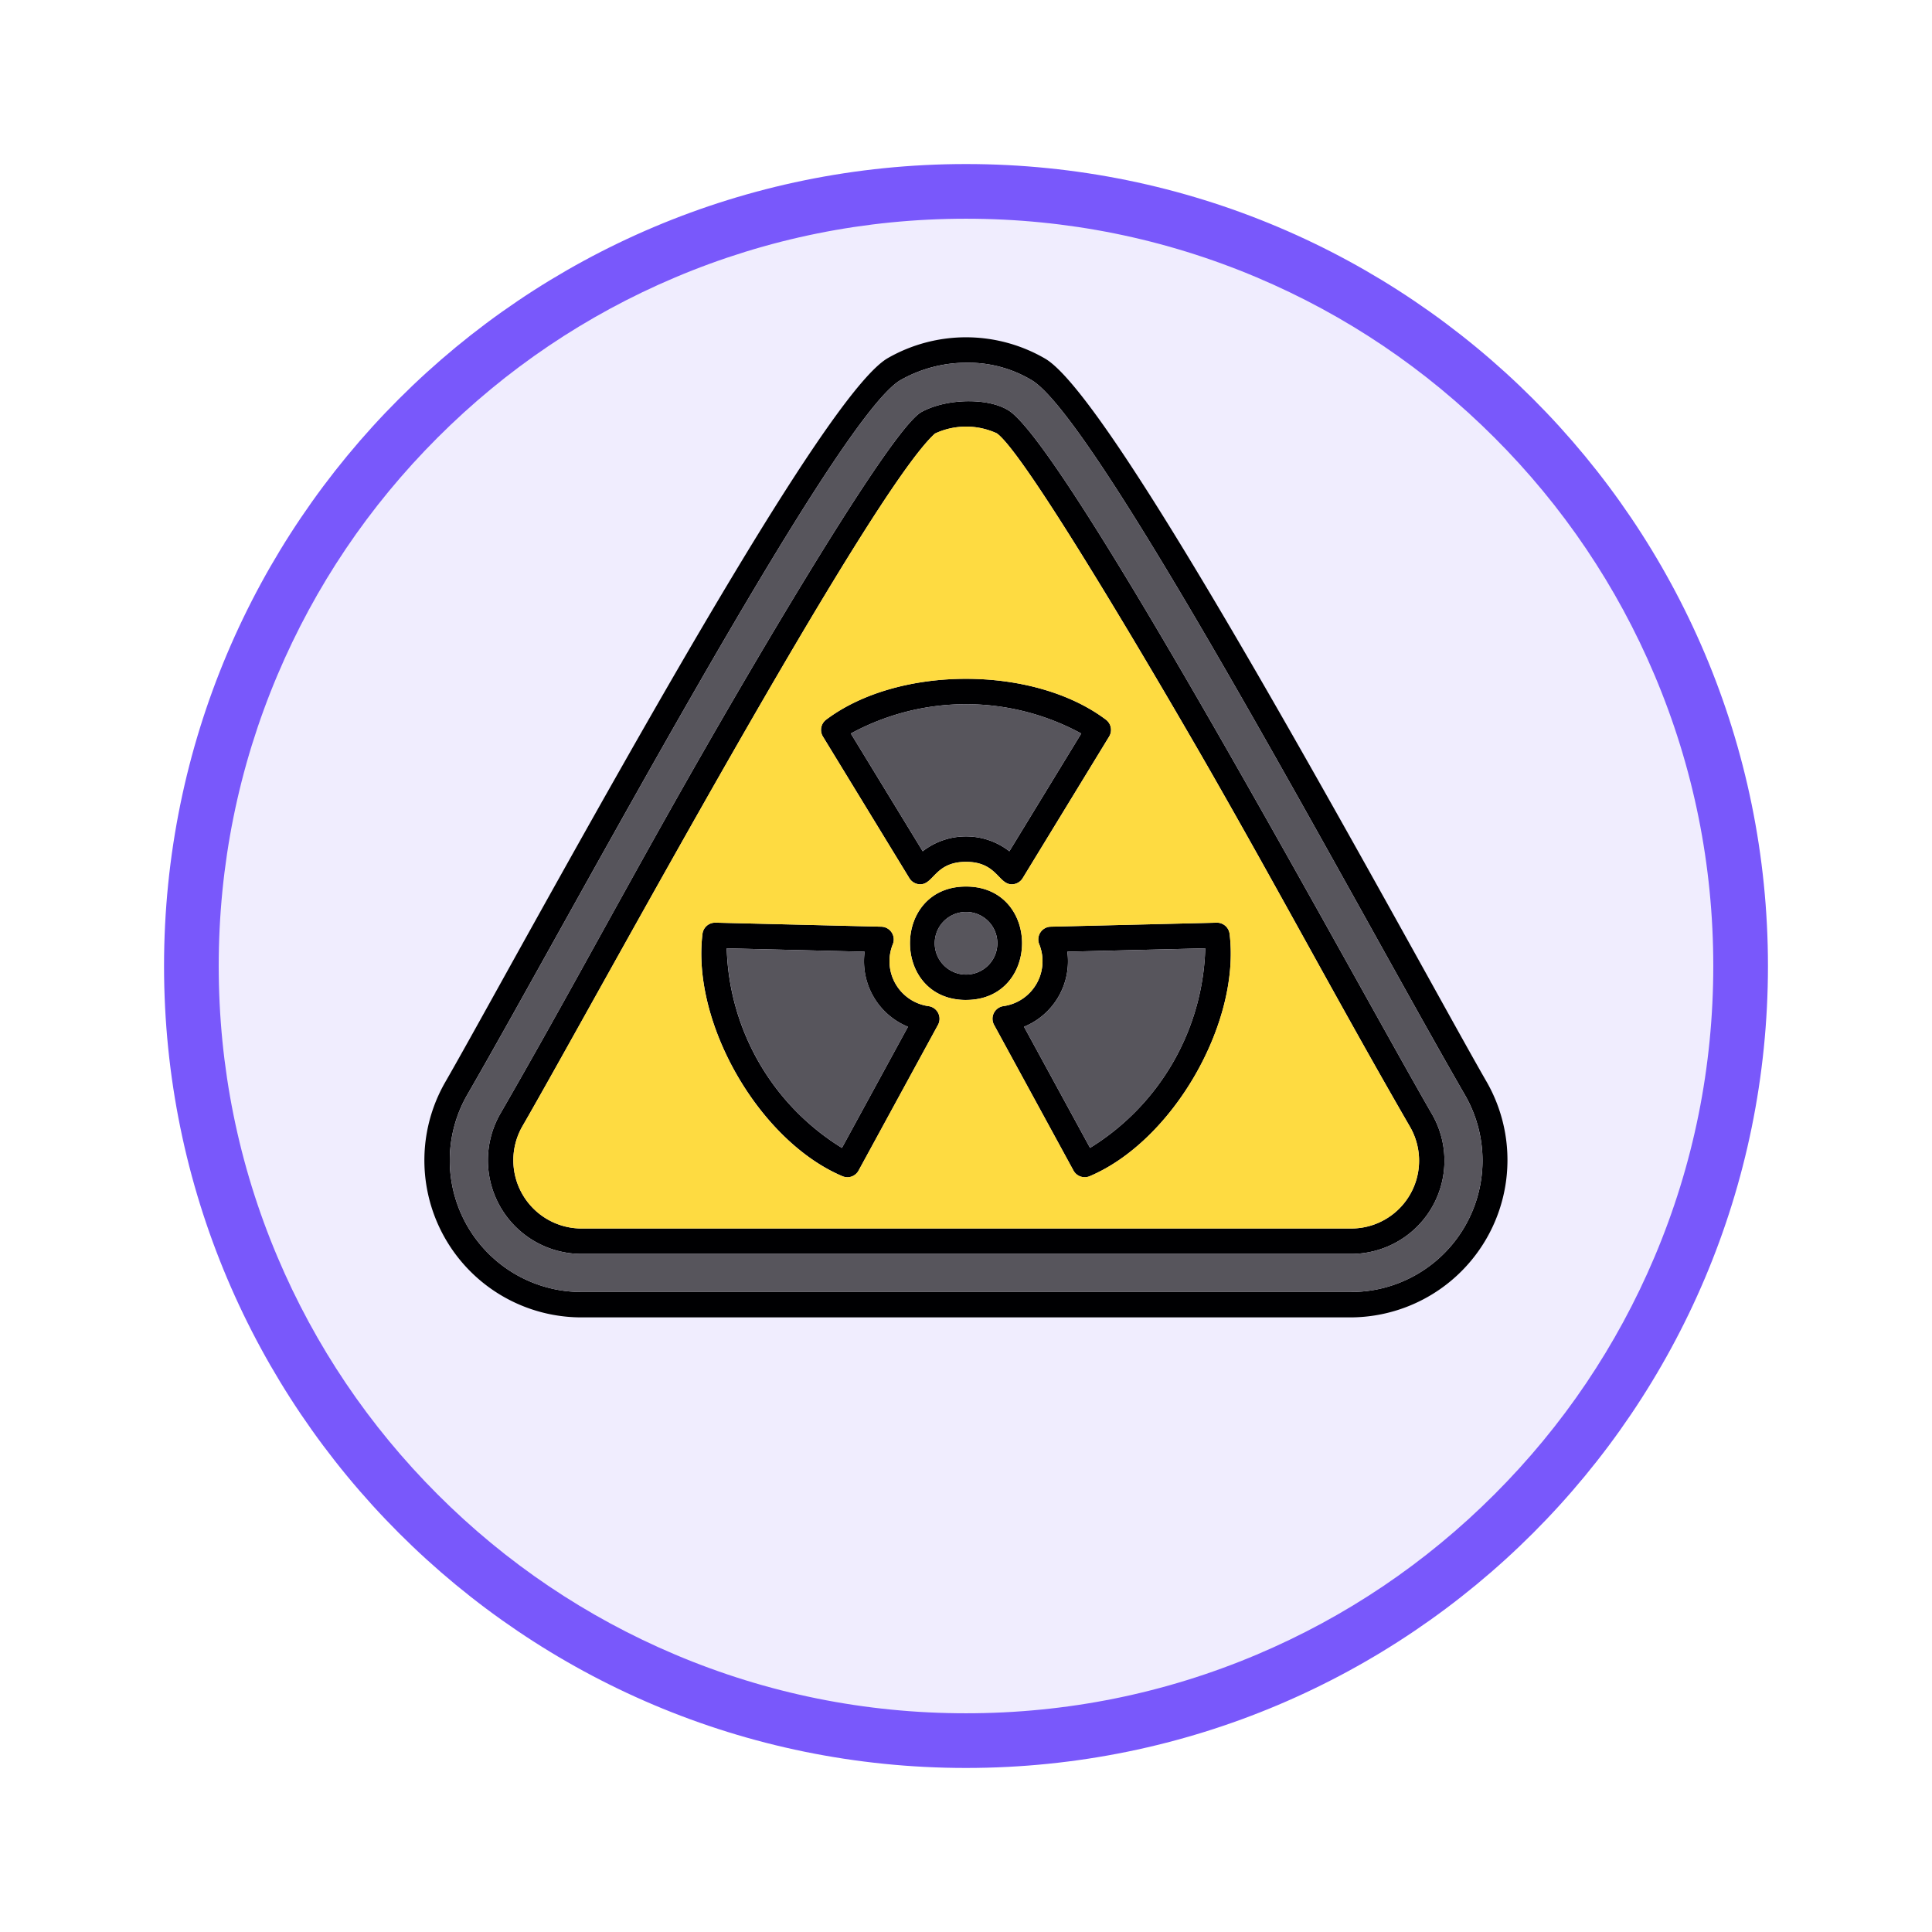 <svg xmlns="http://www.w3.org/2000/svg" xmlns:xlink="http://www.w3.org/1999/xlink" width="106" height="106" viewBox="0 0 106 106">
  <defs>
    <filter id="Trazado_982547" x="0" y="0" width="106" height="106" filterUnits="userSpaceOnUse">
      <feOffset dy="3" input="SourceAlpha"/>
      <feGaussianBlur stdDeviation="3" result="blur"/>
      <feFlood flood-opacity="0.161"/>
      <feComposite operator="in" in2="blur"/>
      <feComposite in="SourceGraphic"/>
    </filter>
  </defs>
  <g id="Grupo_1233180" data-name="Grupo 1233180" transform="translate(-198 -2959)">
    <g id="Grupo_1230961" data-name="Grupo 1230961" transform="translate(27 1577)">
      <g id="Grupo_1173169" data-name="Grupo 1173169" transform="translate(0 -2329)">
        <g id="Grupo_1172017" data-name="Grupo 1172017" transform="translate(0 2654)">
          <g id="Grupo_1167337" data-name="Grupo 1167337" transform="translate(180 1063)">
            <g id="Grupo_1166720" data-name="Grupo 1166720" transform="translate(0)">
              <g id="Grupo_1164305" data-name="Grupo 1164305">
                <g id="Grupo_1163948" data-name="Grupo 1163948">
                  <g id="Grupo_1158168" data-name="Grupo 1158168">
                    <g id="Grupo_1152576" data-name="Grupo 1152576">
                      <g id="Grupo_1148633" data-name="Grupo 1148633">
                        <g id="Grupo_1148525" data-name="Grupo 1148525">
                          <g transform="matrix(1, 0, 0, 1, -9, -6)" filter="url(#Trazado_982547)">
                            <g id="Trazado_982547-2" data-name="Trazado 982547" transform="translate(9 6)" fill="#f0edfe">
                              <path d="M 44 86.5 C 38.262 86.5 32.696 85.377 27.458 83.161 C 22.397 81.02 17.852 77.956 13.948 74.052 C 10.044 70.148 6.98 65.603 4.839 60.542 C 2.623 55.304 1.5 49.738 1.5 44 C 1.5 38.262 2.623 32.696 4.839 27.458 C 6.98 22.397 10.044 17.852 13.948 13.948 C 17.852 10.044 22.397 6.98 27.458 4.839 C 32.696 2.623 38.262 1.5 44 1.5 C 49.738 1.5 55.304 2.623 60.542 4.839 C 65.603 6.98 70.148 10.044 74.052 13.948 C 77.956 17.852 81.02 22.397 83.161 27.458 C 85.377 32.696 86.5 38.262 86.5 44 C 86.5 49.738 85.377 55.304 83.161 60.542 C 81.02 65.603 77.956 70.148 74.052 74.052 C 70.148 77.956 65.603 81.02 60.542 83.161 C 55.304 85.377 49.738 86.5 44 86.5 Z" stroke="none"/>
                              <path d="M 44 3 C 38.464 3 33.095 4.084 28.042 6.221 C 23.16 8.286 18.775 11.242 15.009 15.009 C 11.242 18.775 8.286 23.16 6.221 28.042 C 4.084 33.095 3 38.464 3 44 C 3 49.536 4.084 54.905 6.221 59.958 C 8.286 64.84 11.242 69.225 15.009 72.991 C 18.775 76.758 23.16 79.714 28.042 81.779 C 33.095 83.916 38.464 85 44 85 C 49.536 85 54.905 83.916 59.958 81.779 C 64.84 79.714 69.225 76.758 72.991 72.991 C 76.758 69.225 79.714 64.84 81.779 59.958 C 83.916 54.905 85 49.536 85 44 C 85 38.464 83.916 33.095 81.779 28.042 C 79.714 23.16 76.758 18.775 72.991 15.009 C 69.225 11.242 64.84 8.286 59.958 6.221 C 54.905 4.084 49.536 3 44 3 M 44 0 C 68.301 0 88 19.699 88 44 C 88 68.301 68.301 88 44 88 C 19.699 88 0 68.301 0 44 C 0 19.699 19.699 0 44 0 Z" stroke="none" fill="#7958fb"/>
                            </g>
                          </g>
                        </g>
                      </g>
                    </g>
                  </g>
                </g>
              </g>
            </g>
          </g>
        </g>
      </g>
    </g>
    <g id="Layer_x0020_1" transform="translate(221.272 2977.424)">
      <path id="Trazado_1231247" data-name="Trazado 1231247" d="M32.242,30.094c-.745,0-.818-1.233-2.513-1.233-1.727,0-1.77,1.278-2.551,1.231a.7.7,0,0,1-.556-.333l-4.747-7.776a.7.7,0,0,1,.175-.919c3.968-2.994,11.39-2.995,15.358,0a.7.7,0,0,1,.175.919l-4.747,7.776a.7.7,0,0,1-.594.334Zm18.6,20.278H8.584A5.138,5.138,0,0,1,4.172,42.69C8.034,36,11.153,30.086,15.25,22.934c.621-1.085,10.124-17.72,12.043-18.758,1.474-.8,3.96-.789,4.978.07,3.7,3.121,19,31.494,23.017,38.445a5.115,5.115,0,0,1-4.444,7.681ZM28.025,5.365C24.411,8.62,9.4,36.429,5.379,43.387a3.745,3.745,0,0,0,3.205,5.591H50.845a3.72,3.72,0,0,0,3.237-5.591c-3.874-6.706-6.975-12.577-11.09-19.756C42.46,22.7,33.216,6.615,31.418,5.351a4.034,4.034,0,0,0-3.393.014Zm22.819,48.49H8.584A8.616,8.616,0,0,1,1.156,40.949c.665-1.152,1.79-3.18,3.215-5.748C12.978,19.689,22.411,2.993,25.429,1.229a8.634,8.634,0,0,1,8.654.031c3.018,1.793,12.424,18.452,21,33.925,1.429,2.578,2.558,4.615,3.221,5.764a8.633,8.633,0,0,1-7.461,12.906ZM29.79,1.477a7.344,7.344,0,0,0-3.658.955c-3.589,2.1-18.116,29.42-23.77,39.213A7.223,7.223,0,0,0,8.586,52.461H50.843A7.208,7.208,0,0,0,57.1,41.646C51.411,31.8,37.048,4.71,33.356,2.449a6.739,6.739,0,0,0-3.566-.972ZM23.221,46.164a.7.7,0,0,1-.271-.055c-4.555-1.928-8.287-8.392-7.679-13.3a.7.7,0,0,1,.708-.611l9.107.222a.7.7,0,0,1,.628.959,2.487,2.487,0,0,0,1.962,3.4.7.7,0,0,1,.517,1.024l-4.361,8a.7.7,0,0,1-.612.364ZM16.6,33.607a13.3,13.3,0,0,0,6.321,10.949l3.623-6.646a3.882,3.882,0,0,1-2.377-4.118L16.6,33.607ZM36.239,46.164a.7.7,0,0,1-.613-.363l-4.361-8a.7.7,0,0,1,.517-1.024,2.488,2.488,0,0,0,1.962-3.4.7.7,0,0,1,.628-.959L43.5,32.2a.7.7,0,0,1,.691.611c.608,4.909-3.124,11.373-7.679,13.3a.692.692,0,0,1-.271.055Zm-3.328-8.255,3.623,6.646a13.3,13.3,0,0,0,6.321-10.949l-7.568.185a3.881,3.881,0,0,1-2.377,4.118Zm-3.181-1.47c-4.1,0-4.1-6.224,0-6.224S33.826,36.439,29.73,36.439Zm0-4.829a1.718,1.718,0,0,0,0,3.436A1.718,1.718,0,0,0,29.73,31.609Zm0-4.142a3.847,3.847,0,0,1,2.377.814l3.944-6.461a13.222,13.222,0,0,0-12.642,0l3.944,6.461a3.845,3.845,0,0,1,2.377-.814Z" transform="translate(0 0)" fill="#000002" fill-rule="evenodd"/>
      <g id="Grupo_1233179" data-name="Grupo 1233179" transform="translate(16.599 20.211)">
        <path id="Trazado_1231248" data-name="Trazado 1231248" d="M6.993,7.915a3.847,3.847,0,0,1,2.377.814l3.944-6.461a13.222,13.222,0,0,0-12.642,0L4.616,8.729a3.845,3.845,0,0,1,2.377-.814Z" transform="translate(6.138 -0.659)" fill="#57555c" fill-rule="evenodd"/>
        <path id="Trazado_1231249" data-name="Trazado 1231249" d="M2.5.987a1.718,1.718,0,0,0,0,3.436A1.718,1.718,0,0,0,2.5.987Z" transform="translate(10.63 10.412)" fill="#57555c" fill-rule="evenodd"/>
        <path id="Trazado_1231250" data-name="Trazado 1231250" d="M3.321,1.229A3.881,3.881,0,0,1,.945,5.347l3.623,6.646A13.3,13.3,0,0,0,10.889,1.044l-7.568.185Z" transform="translate(15.368 12.351)" fill="#57555c" fill-rule="evenodd"/>
        <path id="Trazado_1231251" data-name="Trazado 1231251" d="M10.426,5.347A3.882,3.882,0,0,1,8.049,1.229L.482,1.044A13.3,13.3,0,0,0,6.8,11.993l3.623-6.646Z" transform="translate(-0.477 12.352)" fill="#57555c" fill-rule="evenodd"/>
      </g>
      <path id="Trazado_1231252" data-name="Trazado 1231252" d="M11.234,27.437l9.107.222a.7.7,0,0,1,.628.959,2.487,2.487,0,0,0,1.962,3.4.7.7,0,0,1,.517,1.024l-4.361,8a.7.7,0,0,1-.883.308c-4.555-1.928-8.287-8.392-7.679-13.3a.7.7,0,0,1,.708-.611ZM21.878,25l-4.747-7.776a.7.7,0,0,1,.175-.919c3.968-2.994,11.39-2.995,15.358,0a.7.7,0,0,1,.175.919L28.091,25a.7.7,0,0,1-.594.334c-.745,0-.818-1.233-2.513-1.233-1.727,0-1.77,1.278-2.551,1.231A.7.7,0,0,1,21.878,25Zm3.107,6.68c-4.1,0-4.1-6.224,0-6.224S29.082,31.677,24.985,31.677ZM3.84,44.217H46.1a3.72,3.72,0,0,0,3.237-5.591c-3.874-6.706-6.975-12.577-11.09-19.756C37.715,17.941,28.471,1.854,26.673.589A4.034,4.034,0,0,0,23.28.6C19.666,3.859,4.651,31.668.635,38.626A3.745,3.745,0,0,0,3.84,44.217ZM30.882,41.04l-4.361-8a.7.7,0,0,1,.517-1.024A2.488,2.488,0,0,0,29,28.619a.7.7,0,0,1,.628-.959l9.125-.223a.7.7,0,0,1,.691.611c.608,4.909-3.124,11.373-7.679,13.3a.7.7,0,0,1-.883-.308Z" transform="translate(4.745 4.761)" fill="#fedb41" fill-rule="evenodd"/>
      <path id="Trazado_1231253" data-name="Trazado 1231253" d="M30.915,2.89c3.7,3.121,19,31.494,23.017,38.445a5.115,5.115,0,0,1-4.444,7.681H7.228a5.138,5.138,0,0,1-4.412-7.681c3.863-6.69,6.982-12.6,11.078-19.756.621-1.085,10.124-17.72,12.043-18.758,1.474-.8,3.96-.789,4.978.07ZM7.23,51.106H49.487a7.208,7.208,0,0,0,6.256-10.815C50.056,30.442,35.692,3.354,32,1.093A6.739,6.739,0,0,0,28.434.122a7.344,7.344,0,0,0-3.658.955C21.187,3.175,6.66,30.5,1.007,40.29A7.223,7.223,0,0,0,7.23,51.106Z" transform="translate(1.356 1.356)" fill="#57555c" fill-rule="evenodd"/>
    </g>
  </g>
</svg>
